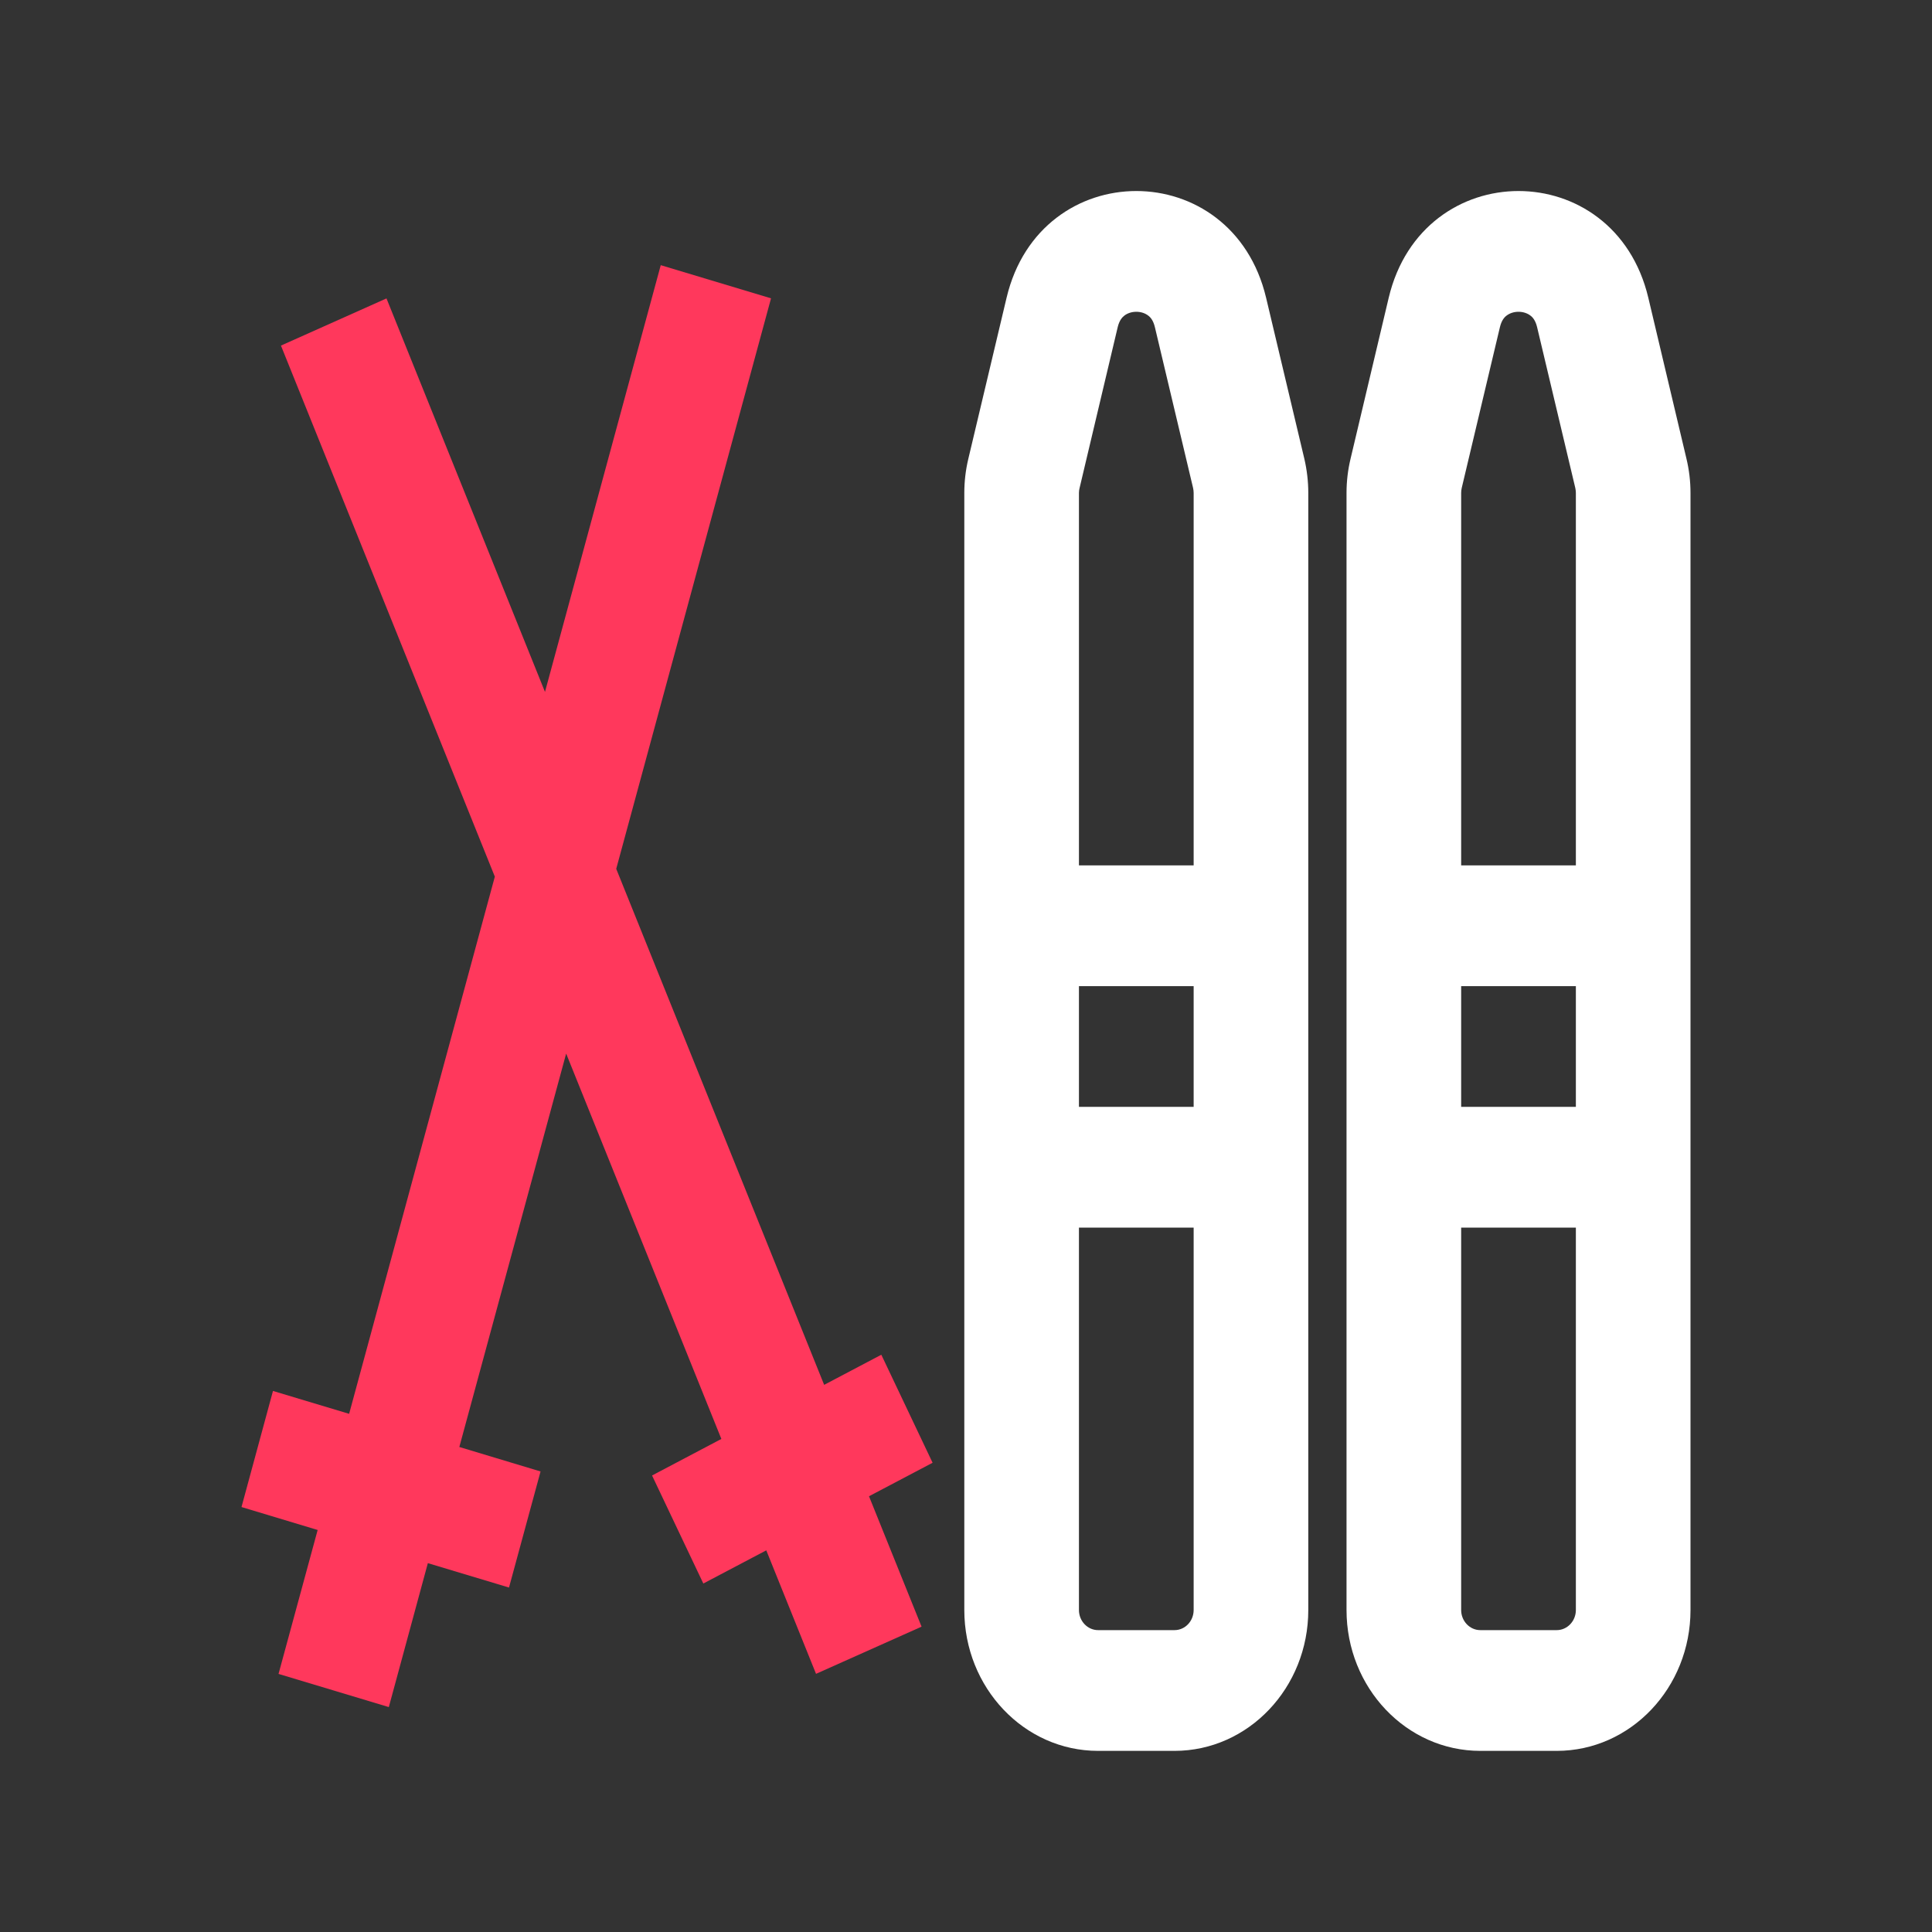<svg width="24" height="24" viewBox="0 0 24 24" fill="none" xmlns="http://www.w3.org/2000/svg">
<rect x="0" y="0" width="24" height="24" fill="#333333" stroke="none"/>
<path fill-rule="evenodd" clip-rule="evenodd" d="M12.504 3.699C12.923 1.931 15.308 1.931 15.728 3.699L16.203 5.699C16.235 5.837 16.252 5.98 16.252 6.123V20C16.252 20.966 15.508 21.75 14.59 21.75H13.641C12.723 21.75 11.979 20.966 11.979 20V6.123C11.979 5.98 11.996 5.837 12.029 5.699L12.504 3.699ZM13.968 3.92C13.939 3.942 13.905 3.981 13.885 4.062L13.411 6.062C13.406 6.082 13.403 6.103 13.403 6.123V10.75H14.828V6.123C14.828 6.103 14.825 6.082 14.821 6.062L14.346 4.062C14.326 3.981 14.293 3.942 14.263 3.92C14.228 3.893 14.177 3.873 14.116 3.873C14.055 3.873 14.003 3.893 13.968 3.92ZM14.828 12.25H13.403V13.75H14.828V12.25ZM14.828 15.25H13.403V20C13.403 20.138 13.51 20.25 13.641 20.25H14.59C14.722 20.25 14.828 20.138 14.828 20V15.25Z" fill="white"/>
<path fill-rule="evenodd" clip-rule="evenodd" d="M17.251 3.699C17.671 1.931 20.056 1.931 20.476 3.699L20.95 5.699C20.983 5.837 21 5.98 21 6.123V20C21 20.966 20.256 21.75 19.338 21.75H18.389C17.471 21.75 16.727 20.966 16.727 20V6.123C16.727 5.98 16.744 5.837 16.777 5.699L17.251 3.699ZM18.716 3.92C18.686 3.942 18.653 3.981 18.633 4.062L18.158 6.062C18.154 6.082 18.151 6.103 18.151 6.123V10.75H19.576V6.123C19.576 6.103 19.573 6.082 19.569 6.062L19.094 4.062C19.074 3.981 19.041 3.942 19.011 3.92C18.976 3.893 18.924 3.873 18.863 3.873C18.803 3.873 18.751 3.893 18.716 3.92ZM19.576 12.25H18.151V13.75H19.576V12.25ZM19.576 15.25H18.151V20C18.151 20.138 18.258 20.25 18.389 20.25H19.338C19.469 20.25 19.576 20.138 19.576 20V15.25Z" fill="white"/>
<path fill-rule="evenodd" clip-rule="evenodd" d="M6.147 10.89L4.337 17.563L3.391 17.279L3 18.721L3.946 19.006L3.46 20.794L4.83 21.206L5.315 19.418L6.323 19.721L6.715 18.279L5.706 17.975L7.033 13.088L8.961 17.875L8.1 18.329L8.737 19.671L9.519 19.259L10.137 20.793L11.448 20.207L10.795 18.587L11.585 18.171L10.948 16.829L10.238 17.203L7.655 10.793L9.578 3.706L8.208 3.294L6.77 8.595L4.801 3.707L3.49 4.293L6.147 10.89Z" fill="#FF385C"/>
</svg>
